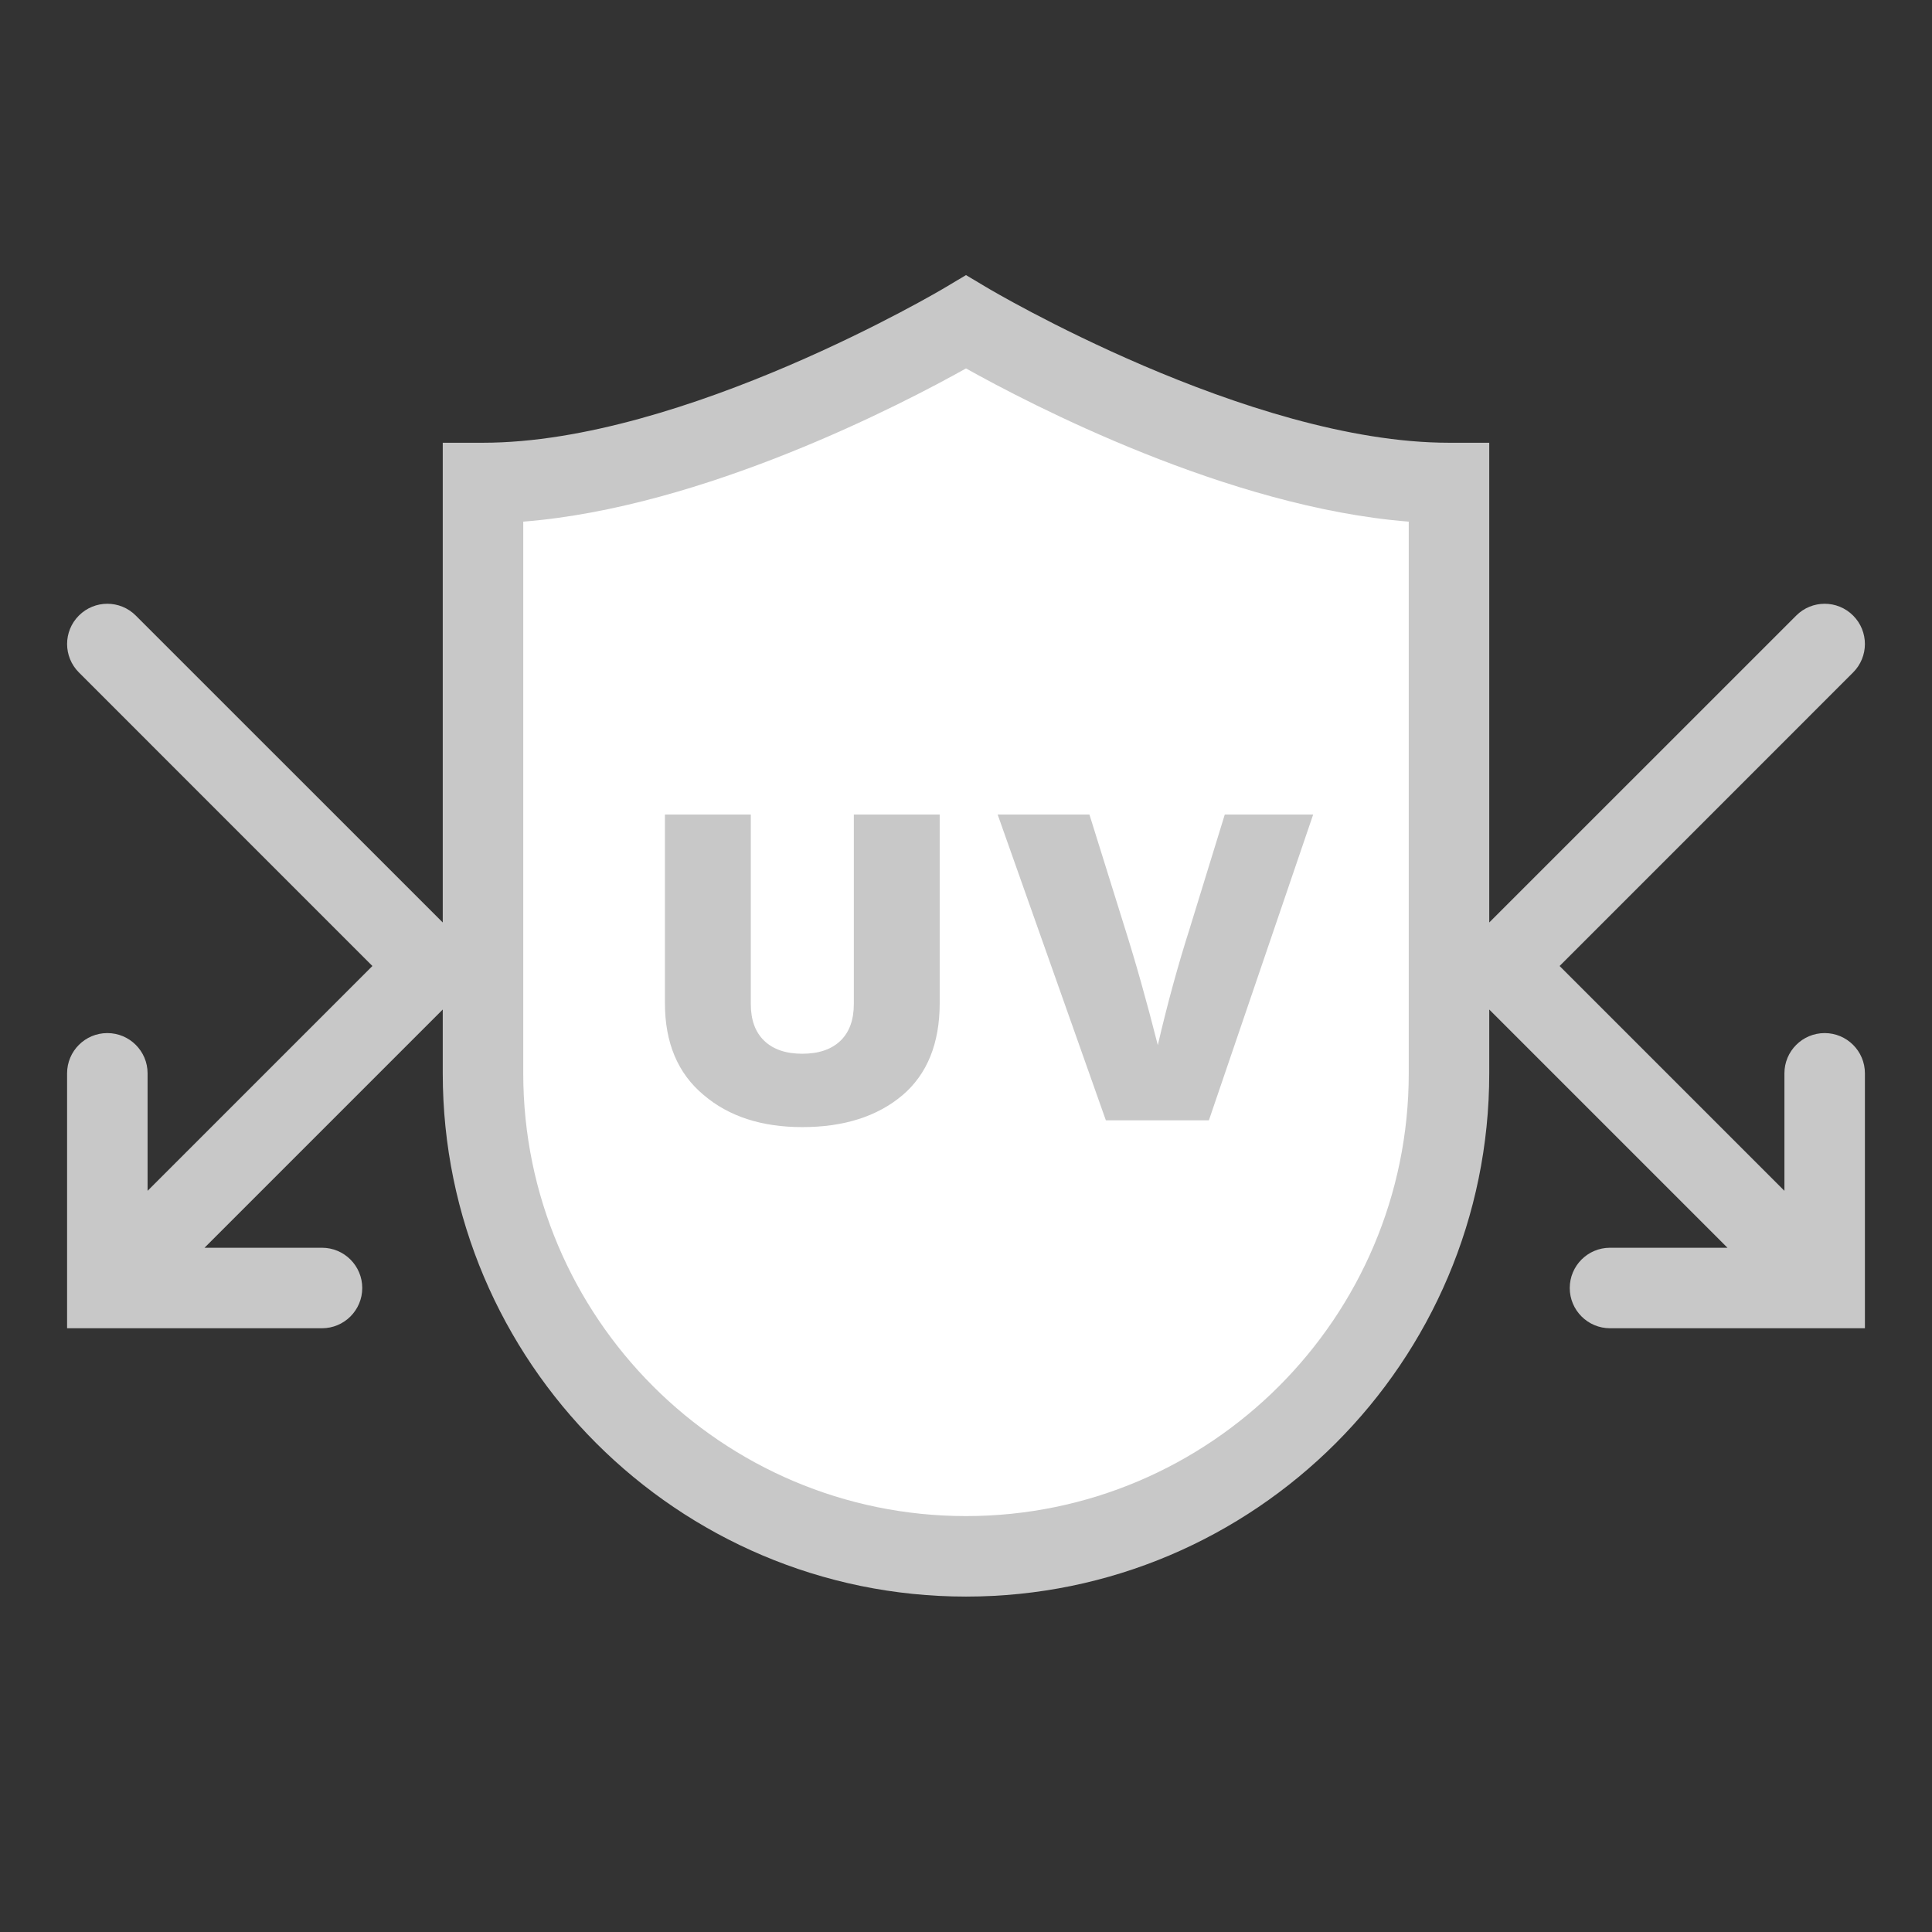 <svg xmlns="http://www.w3.org/2000/svg" width="36" height="36" viewBox="0 0 36 36">
    <rect x="0" y="0" width="36" height="36" fill="#333333" stroke="none"/>
    <g fill="none" fill-rule="evenodd">
        <g>
            <g>
                <g>
                    <g>
                        <path d="M0 36L36 36 36 0 0 0z" transform="translate(-274 -1142) translate(20 984) translate(224 142) translate(30 16)"/>
                        <path fill="#FFF" d="M27 20c0 4.971-4.029 9-9 9s-9-4.029-9-9V9c4 0 9-3 9-3s5 3 9 3v11z" transform="translate(-274 -1142) translate(20 984) translate(224 142) translate(30 16)"/>
                        <path fill="#C8C8C8" d="M14.95 21.002c-.757 0-1.372-.199-1.84-.6-.48-.4-.72-.97-.72-1.711v-3.513h1.6v3.529c0 .299.084.527.252.688.168.16.404.24.707.24.305 0 .541-.08.71-.24.167-.161.251-.389.251-.688v-3.529h1.6v3.513c0 .752-.233 1.325-.696 1.719-.47.395-1.092.592-1.865.592M22.174 17.283l.648-2.105h1.647l-1.943 5.697h-1.92l-2.016-5.697h1.71l.657 2.105c.209.66.414 1.391.617 2.191.18-.773.38-1.504.6-2.19" transform="translate(-274 -1142) translate(20 984) translate(224 142) translate(30 16)"/>
                        <path fill="#C8C8C8" d="M26.25 20c0 4.549-3.701 8.25-8.25 8.25-4.549 0-8.25-3.701-8.25-8.25V9.72c3.366-.265 7.06-2.189 8.25-2.855 1.19.666 4.884 2.59 8.25 2.855V20zm7.75-.75c-.414 0-.75.336-.75.75v2.189L29.061 18l5.469-5.47c.293-.293.293-.767 0-1.06-.293-.293-.767-.293-1.06 0l-5.72 5.719V8.25H27c-3.741 0-8.566-2.864-8.614-2.894L18 5.126l-.386.23C17.566 5.386 12.741 8.25 9 8.25h-.75v8.939L2.53 11.47c-.293-.293-.767-.293-1.06 0-.293.293-.293.767 0 1.06L6.939 18 2.75 22.189V20c0-.414-.336-.75-.75-.75s-.75.336-.75.75v4.75H6c.414 0 .75-.336.75-.75s-.336-.75-.75-.75H3.811l4.439-4.439V20c0 5.376 4.374 9.75 9.75 9.75s9.75-4.374 9.75-9.75v-1.189l4.439 4.439H30c-.414 0-.75.336-.75.75s.336.75.75.75h4.75V20c0-.414-.336-.75-.75-.75z" transform="translate(-274 -1142) translate(20 984) translate(224 142) translate(30 16)"/>
                    </g>
                </g>
            </g>
        </g>
    </g>
</svg>
